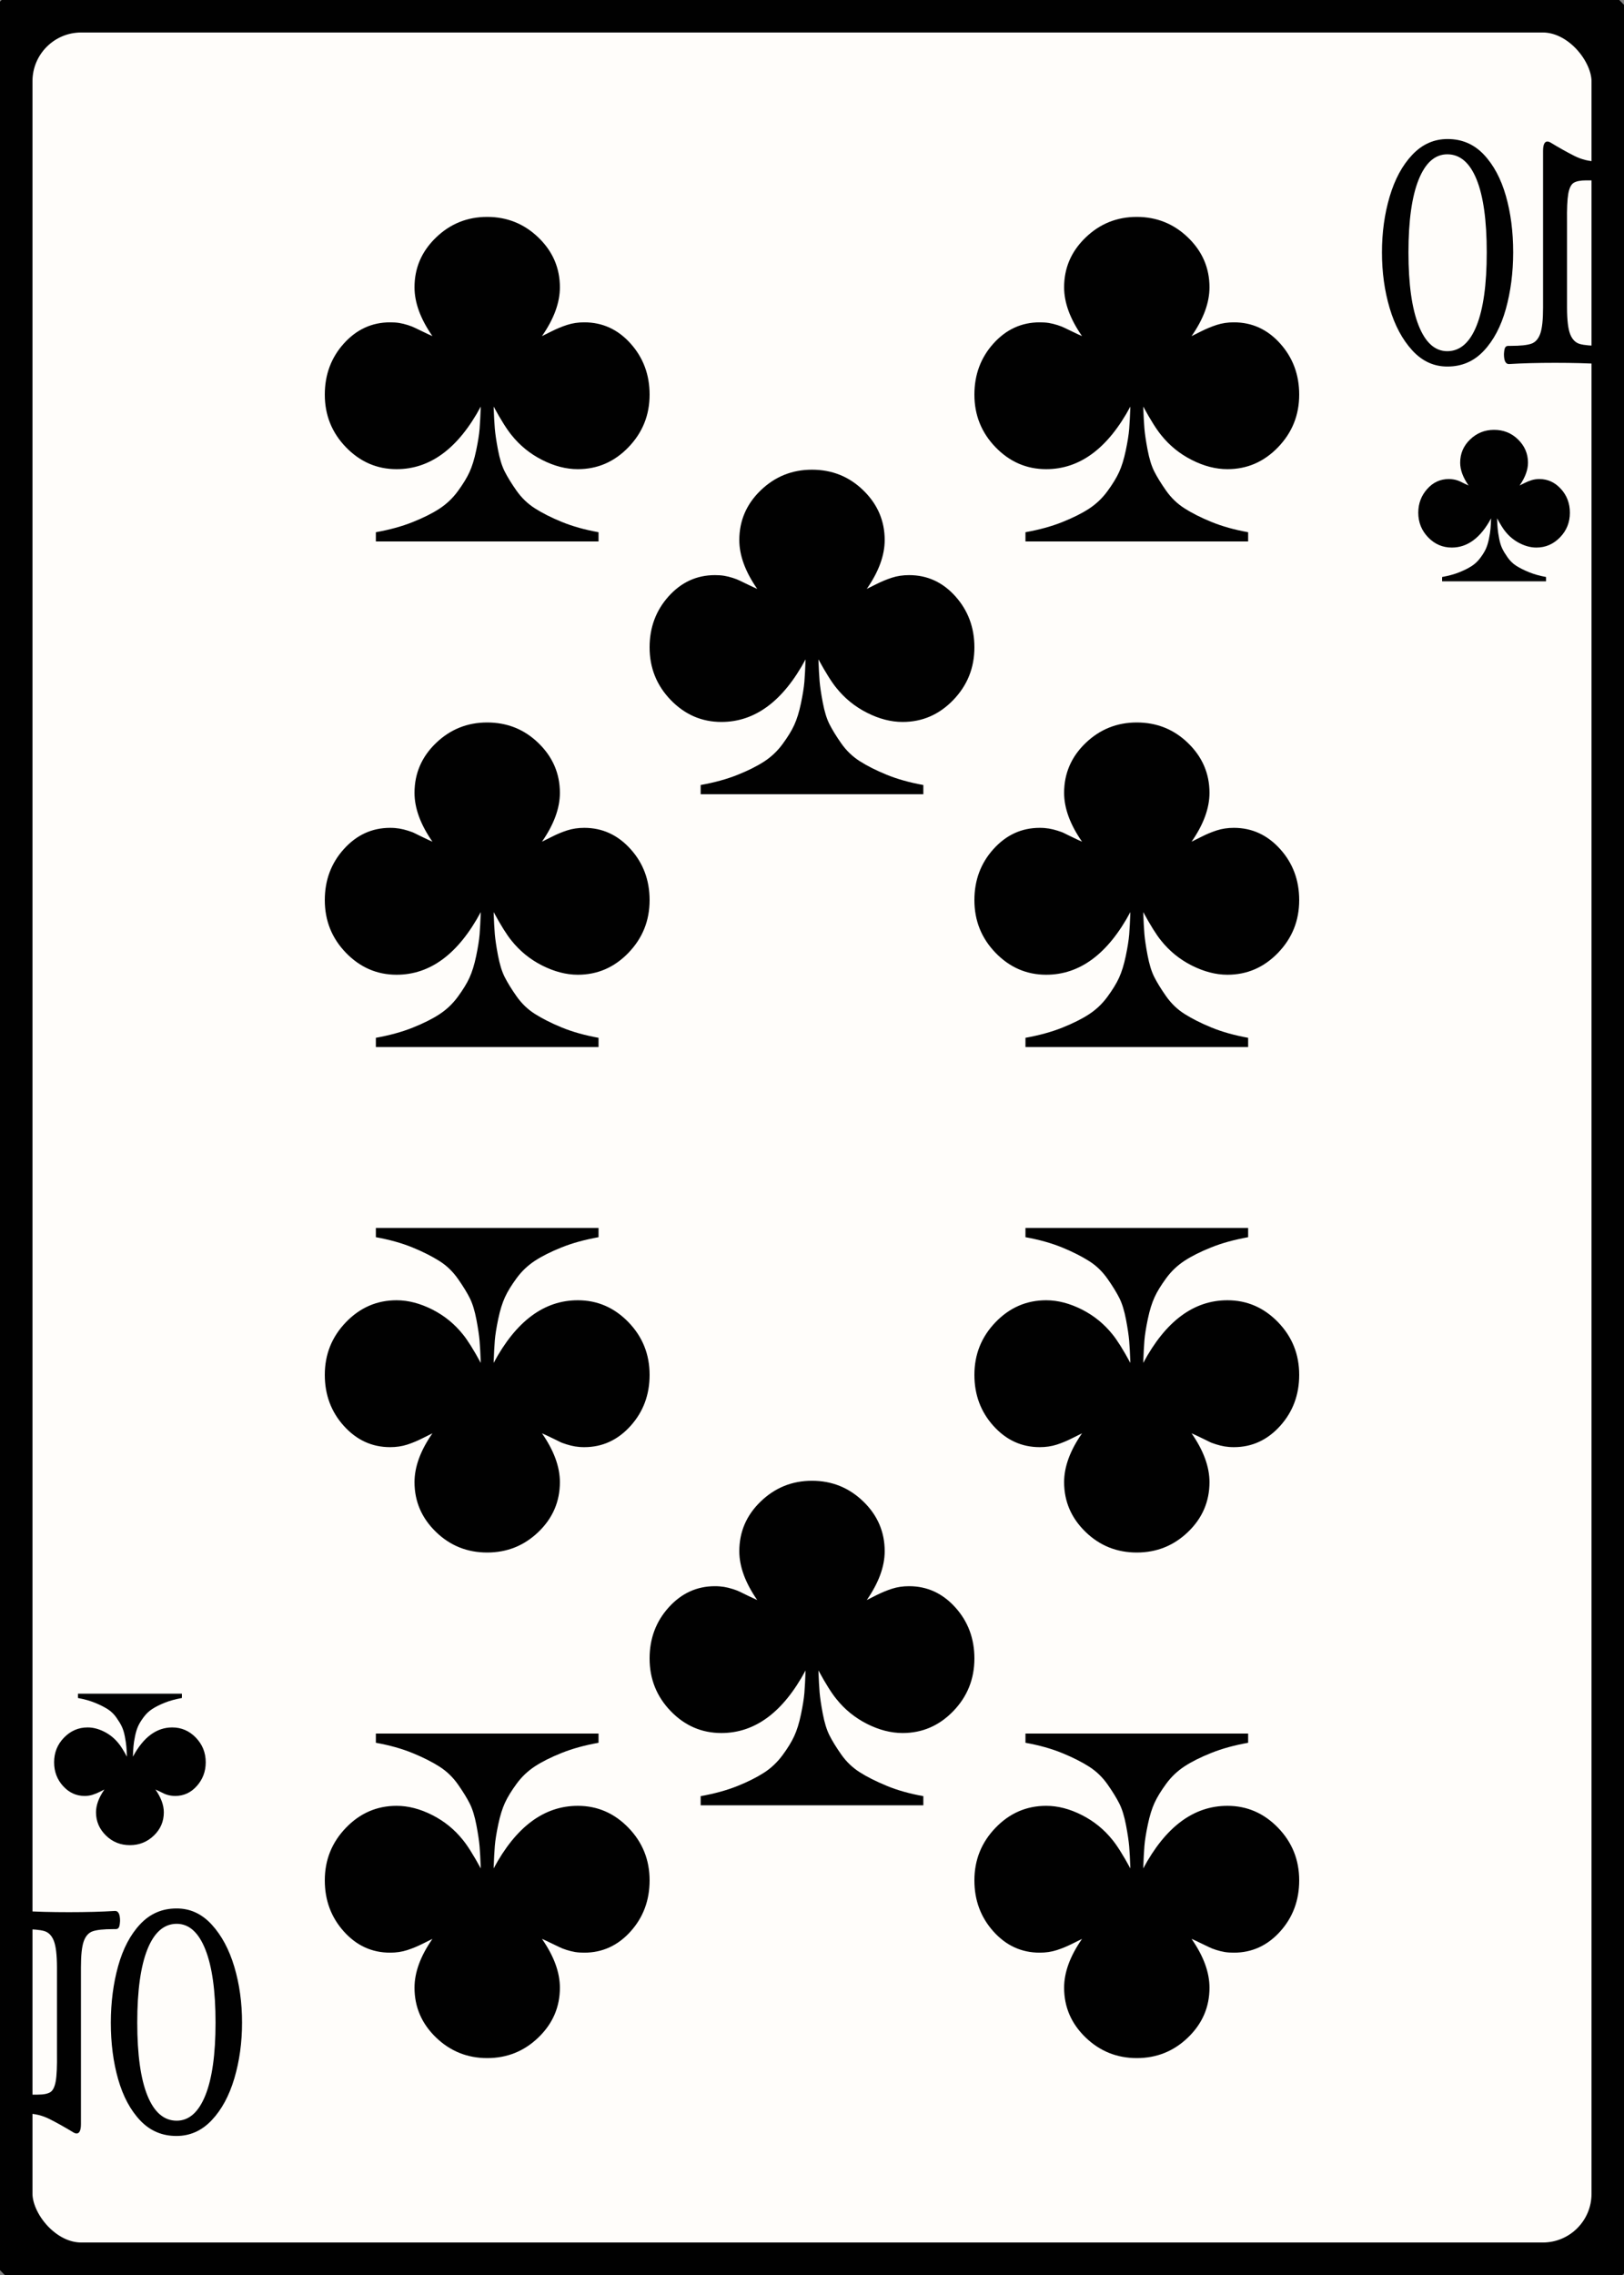 <svg width="25" height="35" id="card-lightclub10">
<rect width="100%" height="100%" fill="#808080" stroke="none"/>
<rect x="0" y="0" rx="1.25" ry="1.25" width="25" height="35.0" stroke="#010101" fill="#fffdfa" />
<path d="M7.401 6.255C7.396 6.396 7.39 6.511 7.383 6.598C7.376 6.686 7.358 6.797 7.33 6.931S7.267 7.177 7.227 7.264S7.127 7.449 7.047 7.558S6.872 7.756 6.763 7.827S6.518 7.966 6.353 8.032S5.999 8.15 5.786 8.188V8.33H9.214V8.188C9.001 8.15 8.813 8.097 8.647 8.029S8.344 7.891 8.233 7.82S8.028 7.658 7.95 7.547S7.812 7.338 7.769 7.253S7.692 7.057 7.666 6.92S7.624 6.674 7.617 6.591C7.61 6.508 7.604 6.396 7.599 6.255C7.712 6.462 7.805 6.609 7.875 6.694C8.003 6.854 8.16 6.982 8.346 7.076C8.533 7.171 8.716 7.218 8.895 7.218C9.197 7.218 9.457 7.106 9.674 6.881S10.0 6.387 10.0 6.071C10.0 5.764 9.902 5.502 9.706 5.284S9.273 4.959 8.994 4.959C8.9 4.959 8.813 4.972 8.732 4.998S8.572 5.057 8.492 5.097L8.343 5.171C8.527 4.907 8.619 4.657 8.619 4.42C8.619 4.123 8.509 3.868 8.29 3.656S7.807 3.337 7.5 3.337S6.93 3.443 6.71 3.656S6.381 4.123 6.381 4.42C6.381 4.657 6.473 4.907 6.657 5.171C6.624 5.157 6.578 5.136 6.519 5.107S6.416 5.058 6.388 5.044S6.323 5.015 6.278 5.001S6.19 4.976 6.147 4.969S6.058 4.959 6.006 4.959C5.727 4.959 5.49 5.067 5.294 5.284S5.0 5.764 5.0 6.071C5.0 6.387 5.109 6.657 5.326 6.881S5.803 7.218 6.105 7.218C6.624 7.218 7.056 6.897 7.401 6.255Z" fill="#010101" />
<path d="M7.599 28.745C7.604 28.604 7.61 28.489 7.617 28.402C7.624 28.314 7.642 28.203 7.67 28.069S7.733 27.823 7.773 27.736S7.873 27.551 7.953 27.442S8.128 27.244 8.237 27.173S8.482 27.034 8.647 26.968S9.001 26.85 9.214 26.812V26.67H5.786V26.812C5.999 26.85 6.187 26.903 6.353 26.971S6.656 27.109 6.767 27.18S6.972 27.342 7.05 27.453S7.188 27.662 7.231 27.747S7.308 27.943 7.334 28.08S7.376 28.326 7.383 28.409C7.39 28.492 7.396 28.604 7.401 28.745C7.288 28.538 7.195 28.391 7.125 28.306C6.997 28.146 6.84 28.018 6.654 27.924C6.467 27.829 6.284 27.782 6.105 27.782C5.803 27.782 5.543 27.894 5.326 28.119S5.0 28.613 5.0 28.929C5.0 29.236 5.098 29.498 5.294 29.716S5.727 30.041 6.006 30.041C6.1 30.041 6.187 30.028 6.268 30.002S6.428 29.943 6.508 29.903L6.657 29.829C6.473 30.093 6.381 30.343 6.381 30.58C6.381 30.877 6.491 31.132 6.71 31.344S7.193 31.663 7.5 31.663S8.07 31.557 8.29 31.344S8.619 30.877 8.619 30.58C8.619 30.343 8.527 30.093 8.343 29.829C8.376 29.843 8.422 29.864 8.481 29.893S8.584 29.942 8.612 29.956S8.677 29.985 8.722 29.999S8.81 30.024 8.853 30.031S8.942 30.041 8.994 30.041C9.273 30.041 9.51 29.933 9.706 29.716S10.0 29.236 10.0 28.929C10.0 28.613 9.891 28.343 9.674 28.119S9.197 27.782 8.895 27.782C8.376 27.782 7.944 28.103 7.599 28.745Z" fill="#010101" />
<path d="M7.401 14.032C7.396 14.174 7.39 14.289 7.383 14.376C7.376 14.463 7.358 14.574 7.33 14.709S7.267 14.954 7.227 15.042S7.127 15.227 7.047 15.336S6.872 15.534 6.763 15.605S6.518 15.744 6.353 15.81S5.999 15.928 5.786 15.966V16.108H9.214V15.966C9.001 15.928 8.813 15.875 8.647 15.807S8.344 15.668 8.233 15.598S8.028 15.436 7.95 15.325S7.812 15.116 7.769 15.031S7.692 14.835 7.666 14.698S7.624 14.452 7.617 14.369C7.61 14.286 7.604 14.174 7.599 14.032C7.712 14.24 7.805 14.387 7.875 14.472C8.003 14.632 8.16 14.76 8.346 14.854C8.533 14.948 8.716 14.996 8.895 14.996C9.197 14.996 9.457 14.884 9.674 14.659S10.0 14.165 10.0 13.848C10.0 13.541 9.902 13.279 9.706 13.062S9.273 12.736 8.994 12.736C8.9 12.736 8.813 12.749 8.732 12.775S8.572 12.834 8.492 12.875L8.343 12.949C8.527 12.685 8.619 12.434 8.619 12.198C8.619 11.901 8.509 11.646 8.29 11.433S7.807 11.115 7.5 11.115S6.93 11.221 6.71 11.433S6.381 11.901 6.381 12.198C6.381 12.434 6.473 12.685 6.657 12.949C6.624 12.935 6.578 12.914 6.519 12.885S6.416 12.836 6.388 12.821S6.323 12.793 6.278 12.779S6.19 12.754 6.147 12.747S6.058 12.736 6.006 12.736C5.727 12.736 5.49 12.845 5.294 13.062S5.0 13.541 5.0 13.848C5.0 14.165 5.109 14.435 5.326 14.659S5.803 14.996 6.105 14.996C6.624 14.996 7.056 14.675 7.401 14.032Z" fill="#010101" />
<path d="M7.599 20.968C7.604 20.826 7.61 20.711 7.617 20.624C7.624 20.537 7.642 20.426 7.67 20.291S7.733 20.046 7.773 19.958S7.873 19.773 7.953 19.664S8.128 19.466 8.237 19.395S8.482 19.256 8.647 19.19S9.001 19.072 9.214 19.034V18.892H5.786V19.034C5.999 19.072 6.187 19.125 6.353 19.193S6.656 19.332 6.767 19.402S6.972 19.564 7.05 19.675S7.188 19.884 7.231 19.969S7.308 20.165 7.334 20.302S7.376 20.548 7.383 20.631C7.39 20.714 7.396 20.826 7.401 20.968C7.288 20.76 7.195 20.613 7.125 20.528C6.997 20.368 6.84 20.24 6.654 20.146C6.467 20.052 6.284 20.004 6.105 20.004C5.803 20.004 5.543 20.116 5.326 20.341S5.0 20.835 5.0 21.152C5.0 21.459 5.098 21.721 5.294 21.938S5.727 22.264 6.006 22.264C6.1 22.264 6.187 22.251 6.268 22.225S6.428 22.166 6.508 22.125L6.657 22.051C6.473 22.315 6.381 22.566 6.381 22.802C6.381 23.099 6.491 23.354 6.71 23.567S7.193 23.885 7.5 23.885S8.07 23.779 8.29 23.567S8.619 23.099 8.619 22.802C8.619 22.566 8.527 22.315 8.343 22.051C8.376 22.065 8.422 22.086 8.481 22.115S8.584 22.164 8.612 22.179S8.677 22.207 8.722 22.221S8.81 22.246 8.853 22.253S8.942 22.264 8.994 22.264C9.273 22.264 9.51 22.155 9.706 21.938S10.0 21.459 10.0 21.152C10.0 20.835 9.891 20.565 9.674 20.341S9.197 20.004 8.895 20.004C8.376 20.004 7.944 20.325 7.599 20.968Z" fill="#010101" />
<path d="M17.401 6.255C17.396 6.396 17.39 6.511 17.383 6.598C17.376 6.686 17.358 6.797 17.33 6.931S17.267 7.177 17.227 7.264S17.127 7.449 17.047 7.558S16.872 7.756 16.763 7.827S16.518 7.966 16.353 8.032S15.999 8.15 15.786 8.188V8.33H19.214V8.188C19.001 8.15 18.813 8.097 18.647 8.029S18.344 7.891 18.233 7.82S18.028 7.658 17.95 7.547S17.812 7.338 17.769 7.253S17.692 7.057 17.666 6.92S17.624 6.674 17.617 6.591C17.61 6.508 17.604 6.396 17.599 6.255C17.712 6.462 17.805 6.609 17.875 6.694C18.003 6.854 18.16 6.982 18.346 7.076C18.533 7.171 18.716 7.218 18.895 7.218C19.197 7.218 19.457 7.106 19.674 6.881S20.0 6.387 20.0 6.071C20.0 5.764 19.902 5.502 19.706 5.284S19.273 4.959 18.994 4.959C18.9 4.959 18.813 4.972 18.732 4.998S18.572 5.057 18.492 5.097L18.343 5.171C18.527 4.907 18.619 4.657 18.619 4.42C18.619 4.123 18.509 3.868 18.29 3.656S17.807 3.337 17.5 3.337S16.93 3.443 16.71 3.656S16.381 4.123 16.381 4.42C16.381 4.657 16.473 4.907 16.657 5.171C16.624 5.157 16.578 5.136 16.519 5.107S16.416 5.058 16.388 5.044S16.323 5.015 16.278 5.001S16.19 4.976 16.147 4.969S16.058 4.959 16.006 4.959C15.727 4.959 15.49 5.067 15.294 5.284S15.0 5.764 15.0 6.071C15.0 6.387 15.109 6.657 15.326 6.881S15.803 7.218 16.105 7.218C16.624 7.218 17.056 6.897 17.401 6.255Z" fill="#010101" />
<path d="M17.599 28.745C17.604 28.604 17.61 28.489 17.617 28.402C17.624 28.314 17.642 28.203 17.67 28.069S17.733 27.823 17.773 27.736S17.873 27.551 17.953 27.442S18.128 27.244 18.237 27.173S18.482 27.034 18.647 26.968S19.001 26.85 19.214 26.812V26.67H15.786V26.812C15.999 26.85 16.187 26.903 16.353 26.971S16.656 27.109 16.767 27.18S16.972 27.342 17.05 27.453S17.188 27.662 17.231 27.747S17.308 27.943 17.334 28.08S17.376 28.326 17.383 28.409C17.39 28.492 17.396 28.604 17.401 28.745C17.288 28.538 17.195 28.391 17.125 28.306C16.997 28.146 16.84 28.018 16.654 27.924C16.467 27.829 16.284 27.782 16.105 27.782C15.803 27.782 15.543 27.894 15.326 28.119S15.0 28.613 15.0 28.929C15.0 29.236 15.098 29.498 15.294 29.716S15.727 30.041 16.006 30.041C16.1 30.041 16.187 30.028 16.268 30.002S16.428 29.943 16.508 29.903L16.657 29.829C16.473 30.093 16.381 30.343 16.381 30.58C16.381 30.877 16.491 31.132 16.71 31.344S17.193 31.663 17.5 31.663S18.07 31.557 18.29 31.344S18.619 30.877 18.619 30.58C18.619 30.343 18.527 30.093 18.343 29.829C18.376 29.843 18.422 29.864 18.481 29.893S18.584 29.942 18.612 29.956S18.677 29.985 18.722 29.999S18.81 30.024 18.853 30.031S18.942 30.041 18.994 30.041C19.273 30.041 19.51 29.933 19.706 29.716S20.0 29.236 20.0 28.929C20.0 28.613 19.891 28.343 19.674 28.119S19.197 27.782 18.895 27.782C18.376 27.782 17.944 28.103 17.599 28.745Z" fill="#010101" />
<path d="M17.401 14.032C17.396 14.174 17.39 14.289 17.383 14.376C17.376 14.463 17.358 14.574 17.33 14.709S17.267 14.954 17.227 15.042S17.127 15.227 17.047 15.336S16.872 15.534 16.763 15.605S16.518 15.744 16.353 15.81S15.999 15.928 15.786 15.966V16.108H19.214V15.966C19.001 15.928 18.813 15.875 18.647 15.807S18.344 15.668 18.233 15.598S18.028 15.436 17.95 15.325S17.812 15.116 17.769 15.031S17.692 14.835 17.666 14.698S17.624 14.452 17.617 14.369C17.61 14.286 17.604 14.174 17.599 14.032C17.712 14.24 17.805 14.387 17.875 14.472C18.003 14.632 18.16 14.76 18.346 14.854C18.533 14.948 18.716 14.996 18.895 14.996C19.197 14.996 19.457 14.884 19.674 14.659S20.0 14.165 20.0 13.848C20.0 13.541 19.902 13.279 19.706 13.062S19.273 12.736 18.994 12.736C18.9 12.736 18.813 12.749 18.732 12.775S18.572 12.834 18.492 12.875L18.343 12.949C18.527 12.685 18.619 12.434 18.619 12.198C18.619 11.901 18.509 11.646 18.29 11.433S17.807 11.115 17.5 11.115S16.93 11.221 16.71 11.433S16.381 11.901 16.381 12.198C16.381 12.434 16.473 12.685 16.657 12.949C16.624 12.935 16.578 12.914 16.519 12.885S16.416 12.836 16.388 12.821S16.323 12.793 16.278 12.779S16.19 12.754 16.147 12.747S16.058 12.736 16.006 12.736C15.727 12.736 15.49 12.845 15.294 13.062S15.0 13.541 15.0 13.848C15.0 14.165 15.109 14.435 15.326 14.659S15.803 14.996 16.105 14.996C16.624 14.996 17.056 14.675 17.401 14.032Z" fill="#010101" />
<path d="M17.599 20.968C17.604 20.826 17.61 20.711 17.617 20.624C17.624 20.537 17.642 20.426 17.67 20.291S17.733 20.046 17.773 19.958S17.873 19.773 17.953 19.664S18.128 19.466 18.237 19.395S18.482 19.256 18.647 19.19S19.001 19.072 19.214 19.034V18.892H15.786V19.034C15.999 19.072 16.187 19.125 16.353 19.193S16.656 19.332 16.767 19.402S16.972 19.564 17.05 19.675S17.188 19.884 17.231 19.969S17.308 20.165 17.334 20.302S17.376 20.548 17.383 20.631C17.39 20.714 17.396 20.826 17.401 20.968C17.288 20.76 17.195 20.613 17.125 20.528C16.997 20.368 16.84 20.24 16.654 20.146C16.467 20.052 16.284 20.004 16.105 20.004C15.803 20.004 15.543 20.116 15.326 20.341S15.0 20.835 15.0 21.152C15.0 21.459 15.098 21.721 15.294 21.938S15.727 22.264 16.006 22.264C16.1 22.264 16.187 22.251 16.268 22.225S16.428 22.166 16.508 22.125L16.657 22.051C16.473 22.315 16.381 22.566 16.381 22.802C16.381 23.099 16.491 23.354 16.71 23.567S17.193 23.885 17.5 23.885S18.07 23.779 18.29 23.567S18.619 23.099 18.619 22.802C18.619 22.566 18.527 22.315 18.343 22.051C18.376 22.065 18.422 22.086 18.481 22.115S18.584 22.164 18.612 22.179S18.677 22.207 18.722 22.221S18.81 22.246 18.853 22.253S18.942 22.264 18.994 22.264C19.273 22.264 19.51 22.155 19.706 21.938S20.0 21.459 20.0 21.152C20.0 20.835 19.891 20.565 19.674 20.341S19.197 20.004 18.895 20.004C18.376 20.004 17.944 20.325 17.599 20.968Z" fill="#010101" />
<path d="M12.401 10.144C12.396 10.285 12.39 10.4 12.383 10.487C12.376 10.574 12.358 10.685 12.33 10.82S12.267 11.065 12.227 11.153S12.127 11.338 12.047 11.447S11.872 11.645 11.763 11.716S11.518 11.855 11.353 11.921S10.999 12.039 10.786 12.077V12.219H14.214V12.077C14.001 12.039 13.813 11.986 13.647 11.918S13.344 11.78 13.233 11.709S13.028 11.547 12.95 11.436S12.812 11.227 12.769 11.142S12.692 10.946 12.666 10.809S12.624 10.563 12.617 10.48C12.61 10.397 12.604 10.285 12.599 10.144C12.712 10.351 12.805 10.498 12.875 10.583C13.003 10.743 13.16 10.871 13.346 10.965C13.533 11.06 13.716 11.107 13.895 11.107C14.197 11.107 14.457 10.995 14.674 10.77S15.0 10.276 15.0 9.959C15.0 9.653 14.902 9.391 14.706 9.173S14.273 8.848 13.994 8.848C13.9 8.848 13.813 8.861 13.732 8.887S13.572 8.946 13.492 8.986L13.343 9.06C13.527 8.796 13.619 8.545 13.619 8.309C13.619 8.012 13.509 7.757 13.29 7.544S12.807 7.226 12.5 7.226S11.93 7.332 11.71 7.544S11.381 8.012 11.381 8.309C11.381 8.545 11.473 8.796 11.657 9.06C11.624 9.046 11.578 9.025 11.519 8.996S11.416 8.947 11.388 8.933S11.323 8.904 11.278 8.89S11.19 8.865 11.147 8.858S11.058 8.848 11.006 8.848C10.727 8.848 10.49 8.956 10.294 9.173S10.0 9.653 10.0 9.959C10.0 10.276 10.109 10.546 10.326 10.77S10.803 11.107 11.105 11.107C11.624 11.107 12.056 10.786 12.401 10.144Z" fill="#010101" />
<path d="M12.401 25.699C12.396 25.841 12.39 25.955 12.383 26.043C12.376 26.13 12.358 26.241 12.33 26.376S12.267 26.621 12.227 26.708S12.127 26.894 12.047 27.002S11.872 27.201 11.763 27.271S11.518 27.411 11.353 27.477S10.999 27.595 10.786 27.633V27.774H14.214V27.633C14.001 27.595 13.813 27.542 13.647 27.473S13.344 27.335 13.233 27.264S13.028 27.103 12.95 26.992S12.812 26.783 12.769 26.698S12.692 26.502 12.666 26.365S12.624 26.118 12.617 26.036C12.61 25.953 12.604 25.841 12.599 25.699C12.712 25.907 12.805 26.053 12.875 26.138C13.003 26.299 13.16 26.426 13.346 26.521C13.533 26.615 13.716 26.662 13.895 26.662C14.197 26.662 14.457 26.55 14.674 26.326S15.0 25.831 15.0 25.515C15.0 25.208 14.902 24.946 14.706 24.729S14.273 24.403 13.994 24.403C13.9 24.403 13.813 24.416 13.732 24.442S13.572 24.501 13.492 24.541L13.343 24.616C13.527 24.351 13.619 24.101 13.619 23.865C13.619 23.567 13.509 23.312 13.29 23.1S12.807 22.781 12.5 22.781S11.93 22.888 11.71 23.1S11.381 23.567 11.381 23.865C11.381 24.101 11.473 24.351 11.657 24.616C11.624 24.601 11.578 24.58 11.519 24.552S11.416 24.502 11.388 24.488S11.323 24.46 11.278 24.446S11.19 24.421 11.147 24.414S11.058 24.403 11.006 24.403C10.727 24.403 10.49 24.512 10.294 24.729S10.0 25.208 10.0 25.515C10.0 25.831 10.109 26.102 10.326 26.326S10.803 26.662 11.105 26.662C11.624 26.662 12.056 26.341 12.401 25.699Z" fill="#010101" />
<path d="M24.726 5.448Q24.721 5.372 24.707 5.346T24.658 5.321Q24.42 5.321 24.32 5.292T24.172 5.143T24.123 4.735V3.412Q24.119 3.113 24.142 2.982T24.225 2.813T24.42 2.775H24.628Q24.704 2.775 24.704 2.623Q24.7 2.527 24.679 2.505T24.626 2.483H24.581Q24.403 2.483 24.233 2.397T23.864 2.19Q23.839 2.177 23.822 2.177Q23.754 2.177 23.754 2.323V4.735Q23.754 5.015 23.71 5.136T23.57 5.289T23.262 5.321H23.22Q23.186 5.321 23.171 5.346T23.152 5.448Q23.152 5.601 23.228 5.601Q23.533 5.582 23.941 5.582Q24.344 5.582 24.649 5.601Q24.726 5.601 24.726 5.448ZM22.842 5.397Q23.069 5.155 23.181 4.754T23.294 3.883Q23.294 3.405 23.181 3.011T22.842 2.378T22.284 2.139Q21.97 2.139 21.741 2.381T21.393 3.023T21.274 3.883T21.393 4.742T21.741 5.391T22.284 5.639Q22.615 5.639 22.842 5.397ZM21.839 5.009Q21.682 4.614 21.682 3.883T21.839 2.763T22.28 2.374Q22.573 2.374 22.73 2.759T22.887 3.883T22.73 5.012T22.28 5.403Q21.996 5.403 21.839 5.009Z" fill="#010101" />
<path d="M22.954 7.974C22.952 8.041 22.949 8.094 22.945 8.135C22.942 8.175 22.934 8.227 22.921 8.29S22.891 8.405 22.873 8.445S22.826 8.532 22.788 8.583S22.707 8.675 22.656 8.708S22.542 8.773 22.465 8.804S22.299 8.859 22.2 8.877V8.943H23.8V8.877C23.701 8.859 23.613 8.834 23.535 8.802S23.394 8.738 23.342 8.705S23.246 8.629 23.21 8.578S23.145 8.48 23.126 8.44S23.09 8.349 23.078 8.285S23.058 8.17 23.055 8.131C23.051 8.093 23.048 8.041 23.046 7.974C23.099 8.071 23.142 8.14 23.175 8.179C23.235 8.254 23.308 8.314 23.395 8.358C23.482 8.402 23.567 8.424 23.651 8.424C23.792 8.424 23.913 8.372 24.015 8.267S24.167 8.036 24.167 7.888C24.167 7.745 24.121 7.623 24.029 7.522S23.827 7.37 23.697 7.37C23.653 7.37 23.613 7.376 23.575 7.388S23.5 7.415 23.463 7.434L23.393 7.469C23.479 7.345 23.522 7.229 23.522 7.118C23.522 6.98 23.471 6.861 23.369 6.761S23.143 6.613 23.0 6.613S22.734 6.662 22.631 6.761S22.478 6.98 22.478 7.118C22.478 7.229 22.521 7.345 22.607 7.469C22.591 7.462 22.57 7.452 22.542 7.439S22.494 7.416 22.481 7.409S22.451 7.396 22.43 7.389S22.389 7.378 22.369 7.375S22.327 7.37 22.303 7.37C22.173 7.37 22.062 7.42 21.971 7.522S21.833 7.745 21.833 7.888C21.833 8.036 21.884 8.162 21.985 8.267S22.208 8.424 22.349 8.424C22.591 8.424 22.793 8.274 22.954 7.974Z" fill="#010101" />
<path d="M0.274 29.552Q0.279 29.628 0.293 29.654T0.342 29.679Q0.58 29.679 0.68 29.708T0.828 29.857T0.877 30.265V31.588Q0.881 31.887 0.858 32.018T0.775 32.187T0.58 32.225H0.372Q0.296 32.225 0.296 32.377Q0.3 32.473 0.321 32.495T0.374 32.517H0.419Q0.597 32.517 0.767 32.603T1.136 32.81Q1.161 32.823 1.178 32.823Q1.246 32.823 1.246 32.677V30.265Q1.246 29.985 1.29 29.864T1.43 29.711T1.738 29.679H1.78Q1.814 29.679 1.829 29.654T1.848 29.552Q1.848 29.399 1.772 29.399Q1.467 29.418 1.059 29.418Q0.656 29.418 0.351 29.399Q0.274 29.399 0.274 29.552ZM2.158 29.603Q1.931 29.845 1.819 30.246T1.706 31.117Q1.706 31.595 1.819 31.989T2.158 32.622T2.716 32.861Q3.03 32.861 3.259 32.619T3.607 31.977T3.726 31.117T3.607 30.258T3.259 29.609T2.716 29.361Q2.385 29.361 2.158 29.603ZM3.161 29.991Q3.318 30.386 3.318 31.117T3.161 32.237T2.72 32.626Q2.427 32.626 2.27 32.241T2.113 31.117T2.27 29.988T2.72 29.597Q3.004 29.597 3.161 29.991Z" fill="#010101" />
<path d="M2.046 27.026C2.048 26.959 2.051 26.906 2.055 26.865C2.058 26.825 2.066 26.773 2.079 26.71S2.109 26.595 2.127 26.555S2.174 26.468 2.212 26.417S2.293 26.325 2.344 26.292S2.458 26.227 2.535 26.196S2.701 26.141 2.8 26.123V26.057H1.2V26.123C1.299 26.141 1.387 26.166 1.465 26.198S1.606 26.262 1.658 26.295S1.754 26.371 1.79 26.422S1.855 26.52 1.874 26.56S1.91 26.651 1.922 26.715S1.942 26.83 1.945 26.869C1.949 26.907 1.952 26.959 1.954 27.026C1.901 26.929 1.858 26.86 1.825 26.821C1.765 26.746 1.692 26.686 1.605 26.642C1.518 26.598 1.433 26.576 1.349 26.576C1.208 26.576 1.087 26.628 0.985 26.733S0.833 26.964 0.833 27.112C0.833 27.255 0.879 27.377 0.971 27.478S1.173 27.63 1.303 27.63C1.347 27.63 1.387 27.624 1.425 27.612S1.5 27.585 1.537 27.566L1.607 27.531C1.521 27.655 1.478 27.771 1.478 27.882C1.478 28.02 1.529 28.139 1.631 28.239S1.857 28.387 2.0 28.387S2.266 28.338 2.369 28.239S2.522 28.02 2.522 27.882C2.522 27.771 2.479 27.655 2.393 27.531C2.409 27.538 2.43 27.548 2.458 27.561S2.506 27.584 2.519 27.591S2.549 27.604 2.57 27.611S2.611 27.622 2.631 27.625S2.673 27.63 2.697 27.63C2.827 27.63 2.938 27.58 3.029 27.478S3.167 27.255 3.167 27.112C3.167 26.964 3.116 26.838 3.015 26.733S2.792 26.576 2.651 26.576C2.409 26.576 2.207 26.726 2.046 27.026Z" fill="#010101" />
</svg>
